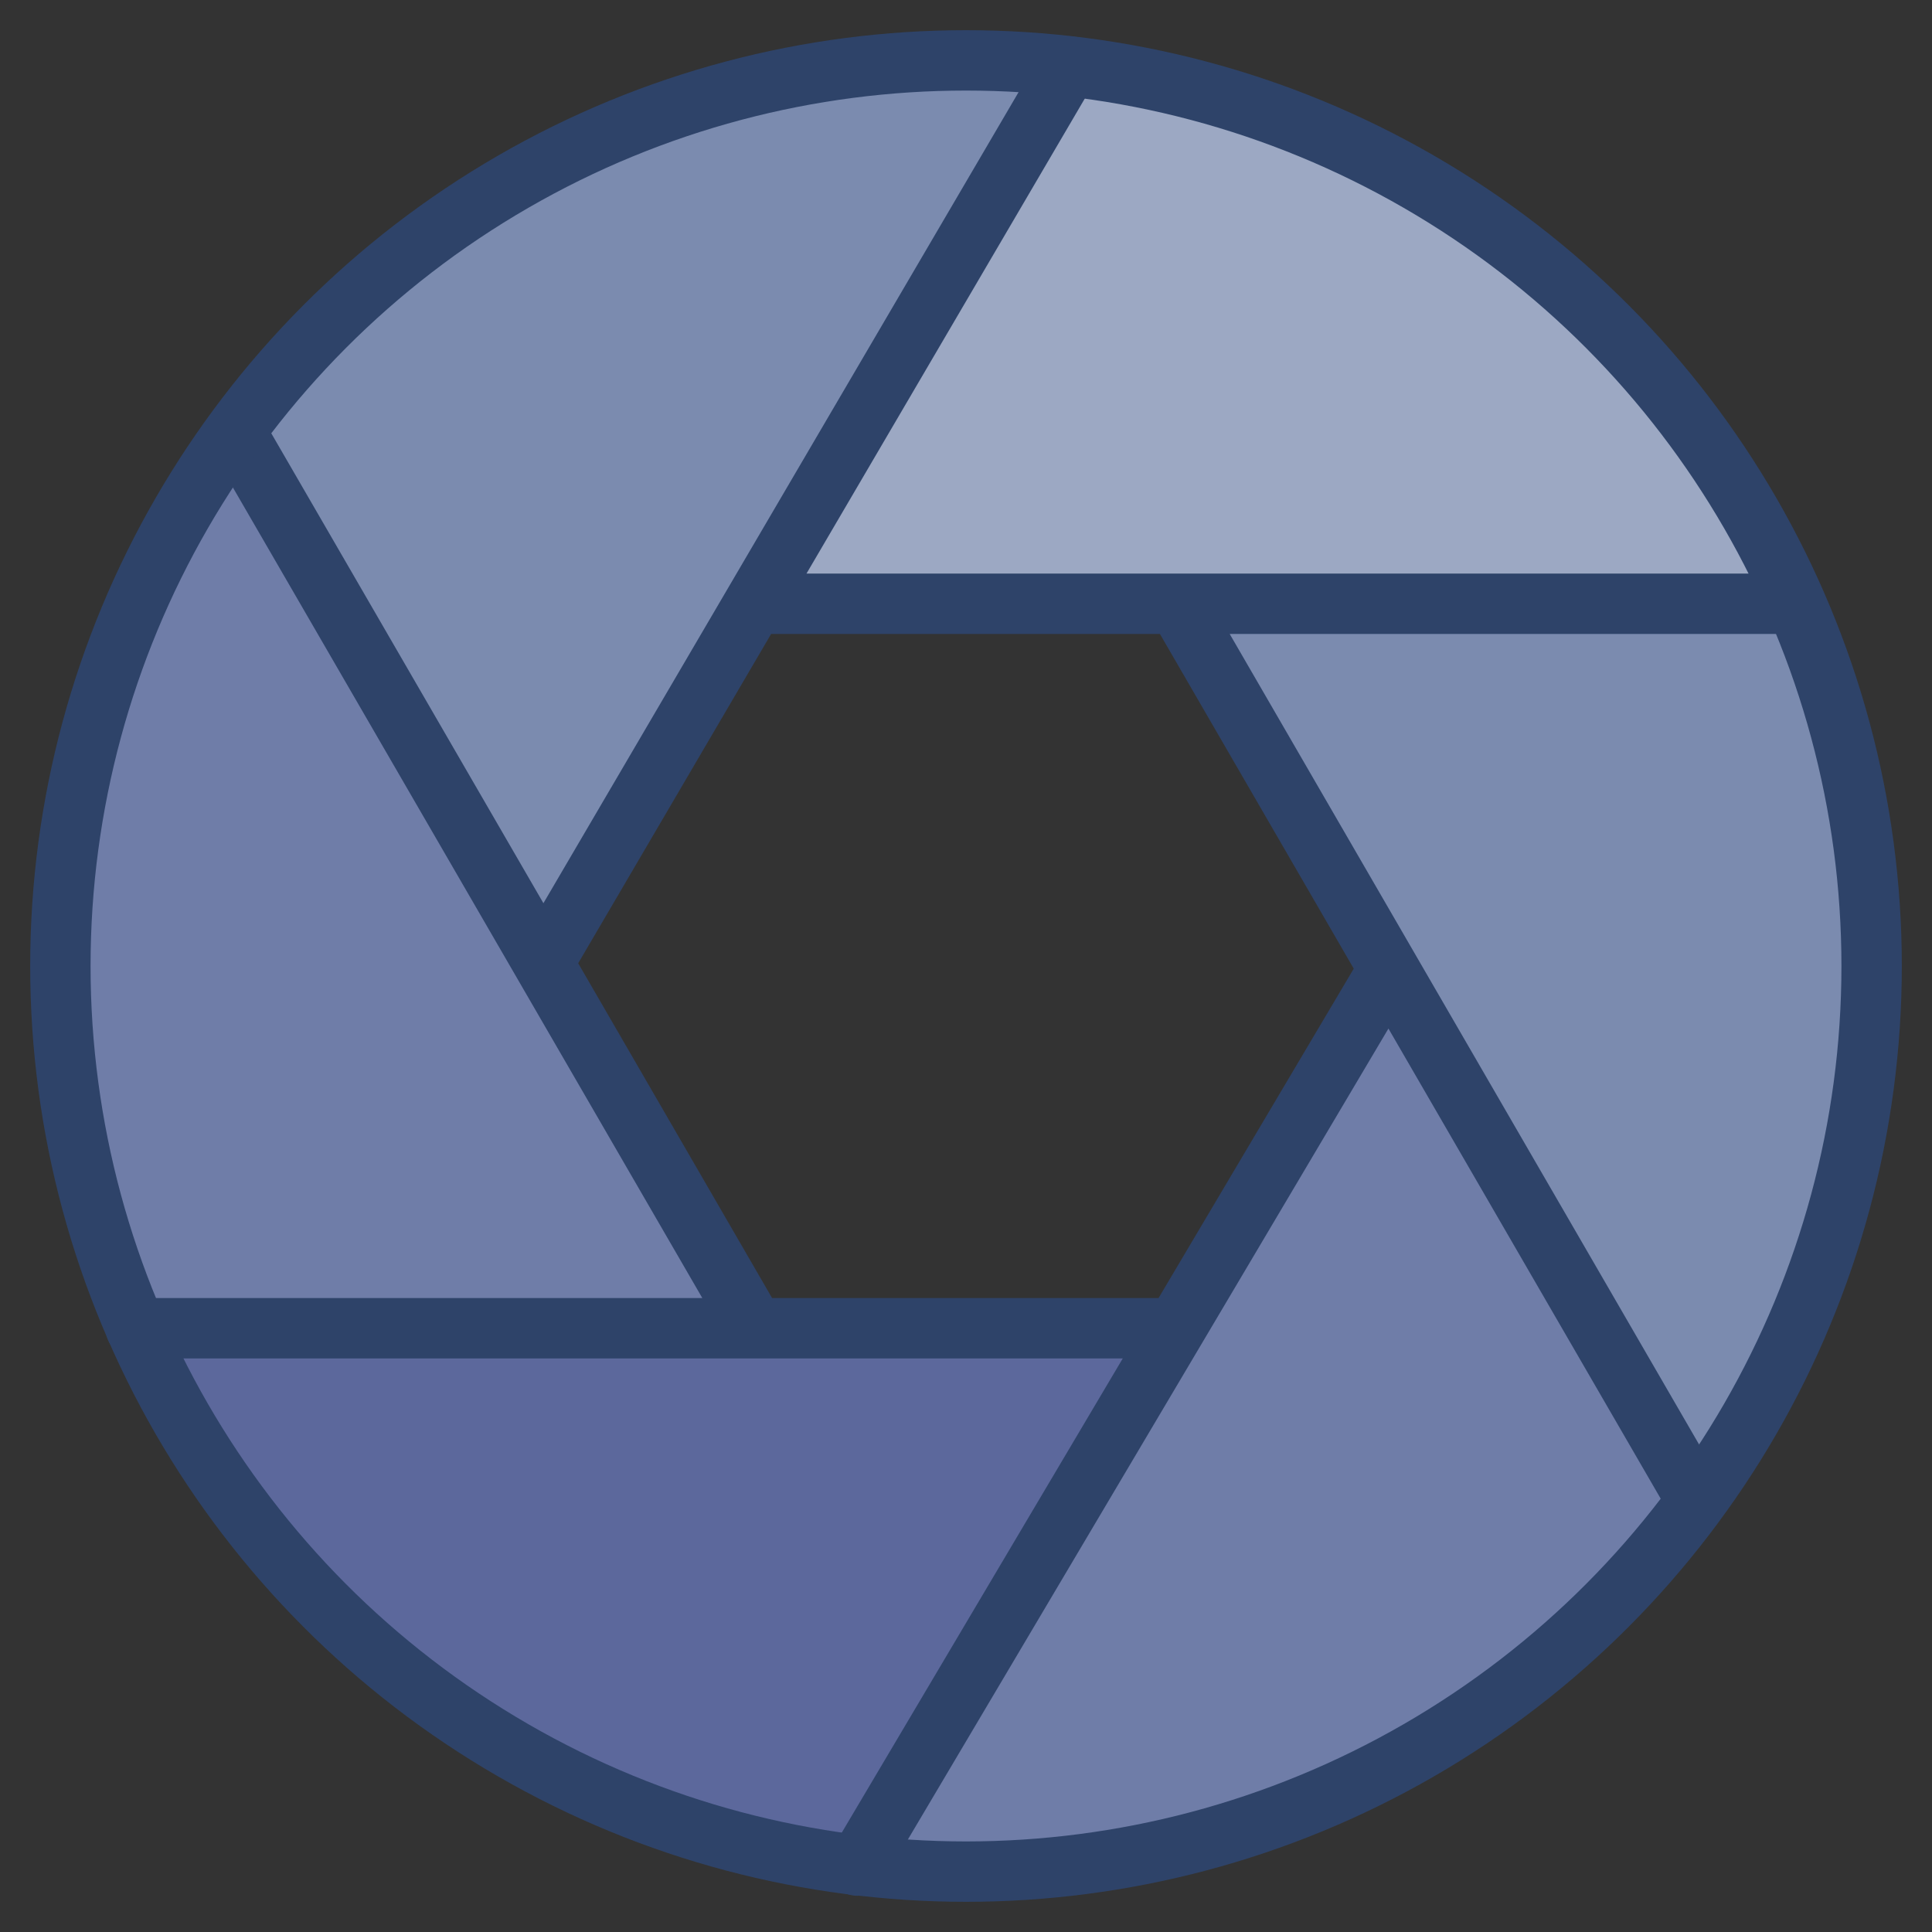 <svg xmlns="http://www.w3.org/2000/svg" viewBox="0 0 64 64" aria-labelledby="title" aria-describedby="desc"><rect x="0" y="0" width="64" height="64" fill="#333333" stroke="none"/><path data-name="layer1" d="M59.4 19.9a30 30 0 0 0-24-17.7L25 19.9z" fill="#7b8baf"/><path data-name="opacity" d="M59.4 20a30 30 0 0 0-24-17.7L25 20z" fill="#fff" opacity=".25"/><path data-name="layer1" d="M35.4 2.2L32 2A30 30 0 0 0 7.8 14.3L18 31.9zm20.8 47.5a30 30 0 0 0 3.2-29.9H38.9zM28.4 61.8l3.6.2a30 30 0 0 0 24.2-12.3L46 32.1z" fill="#7b8baf"/><path data-name="layer1" d="M4.4 43.8a30 30 0 0 0 24 18l10.7-18z" fill="#7b8baf"/><path data-name="opacity" d="M4.4 44a30 30 0 0 0 24 18l10.7-18z" fill="#000064" opacity=".25"/><path data-name="layer1" d="M24.9 43.8H4.4a30 30 0 0 1 3.4-29.5z" fill="#7b8baf"/><path data-name="opacity" d="M28.4 62l3.6.2A30 30 0 0 0 56.2 50L46 32.3zm-3.5-18H4.4a30 30 0 0 1 3.4-29.4z" fill="#000064" opacity=".1"/><path data-name="stroke" fill="none" stroke="#2e4369" stroke-linecap="round" stroke-miterlimit="10" stroke-width="2" d="M25 20h34m-20 0l17.2 29.7M46 32.1L28.4 61.8M38.9 44H4.5M25 44L7.8 14.3M18 31.9L35.4 2.2" stroke-linejoin="round"/><circle data-name="stroke" cx="32" cy="32" r="30" fill="none" stroke="#2e4369" stroke-linecap="round" stroke-miterlimit="10" stroke-width="2" stroke-linejoin="round"/></svg>